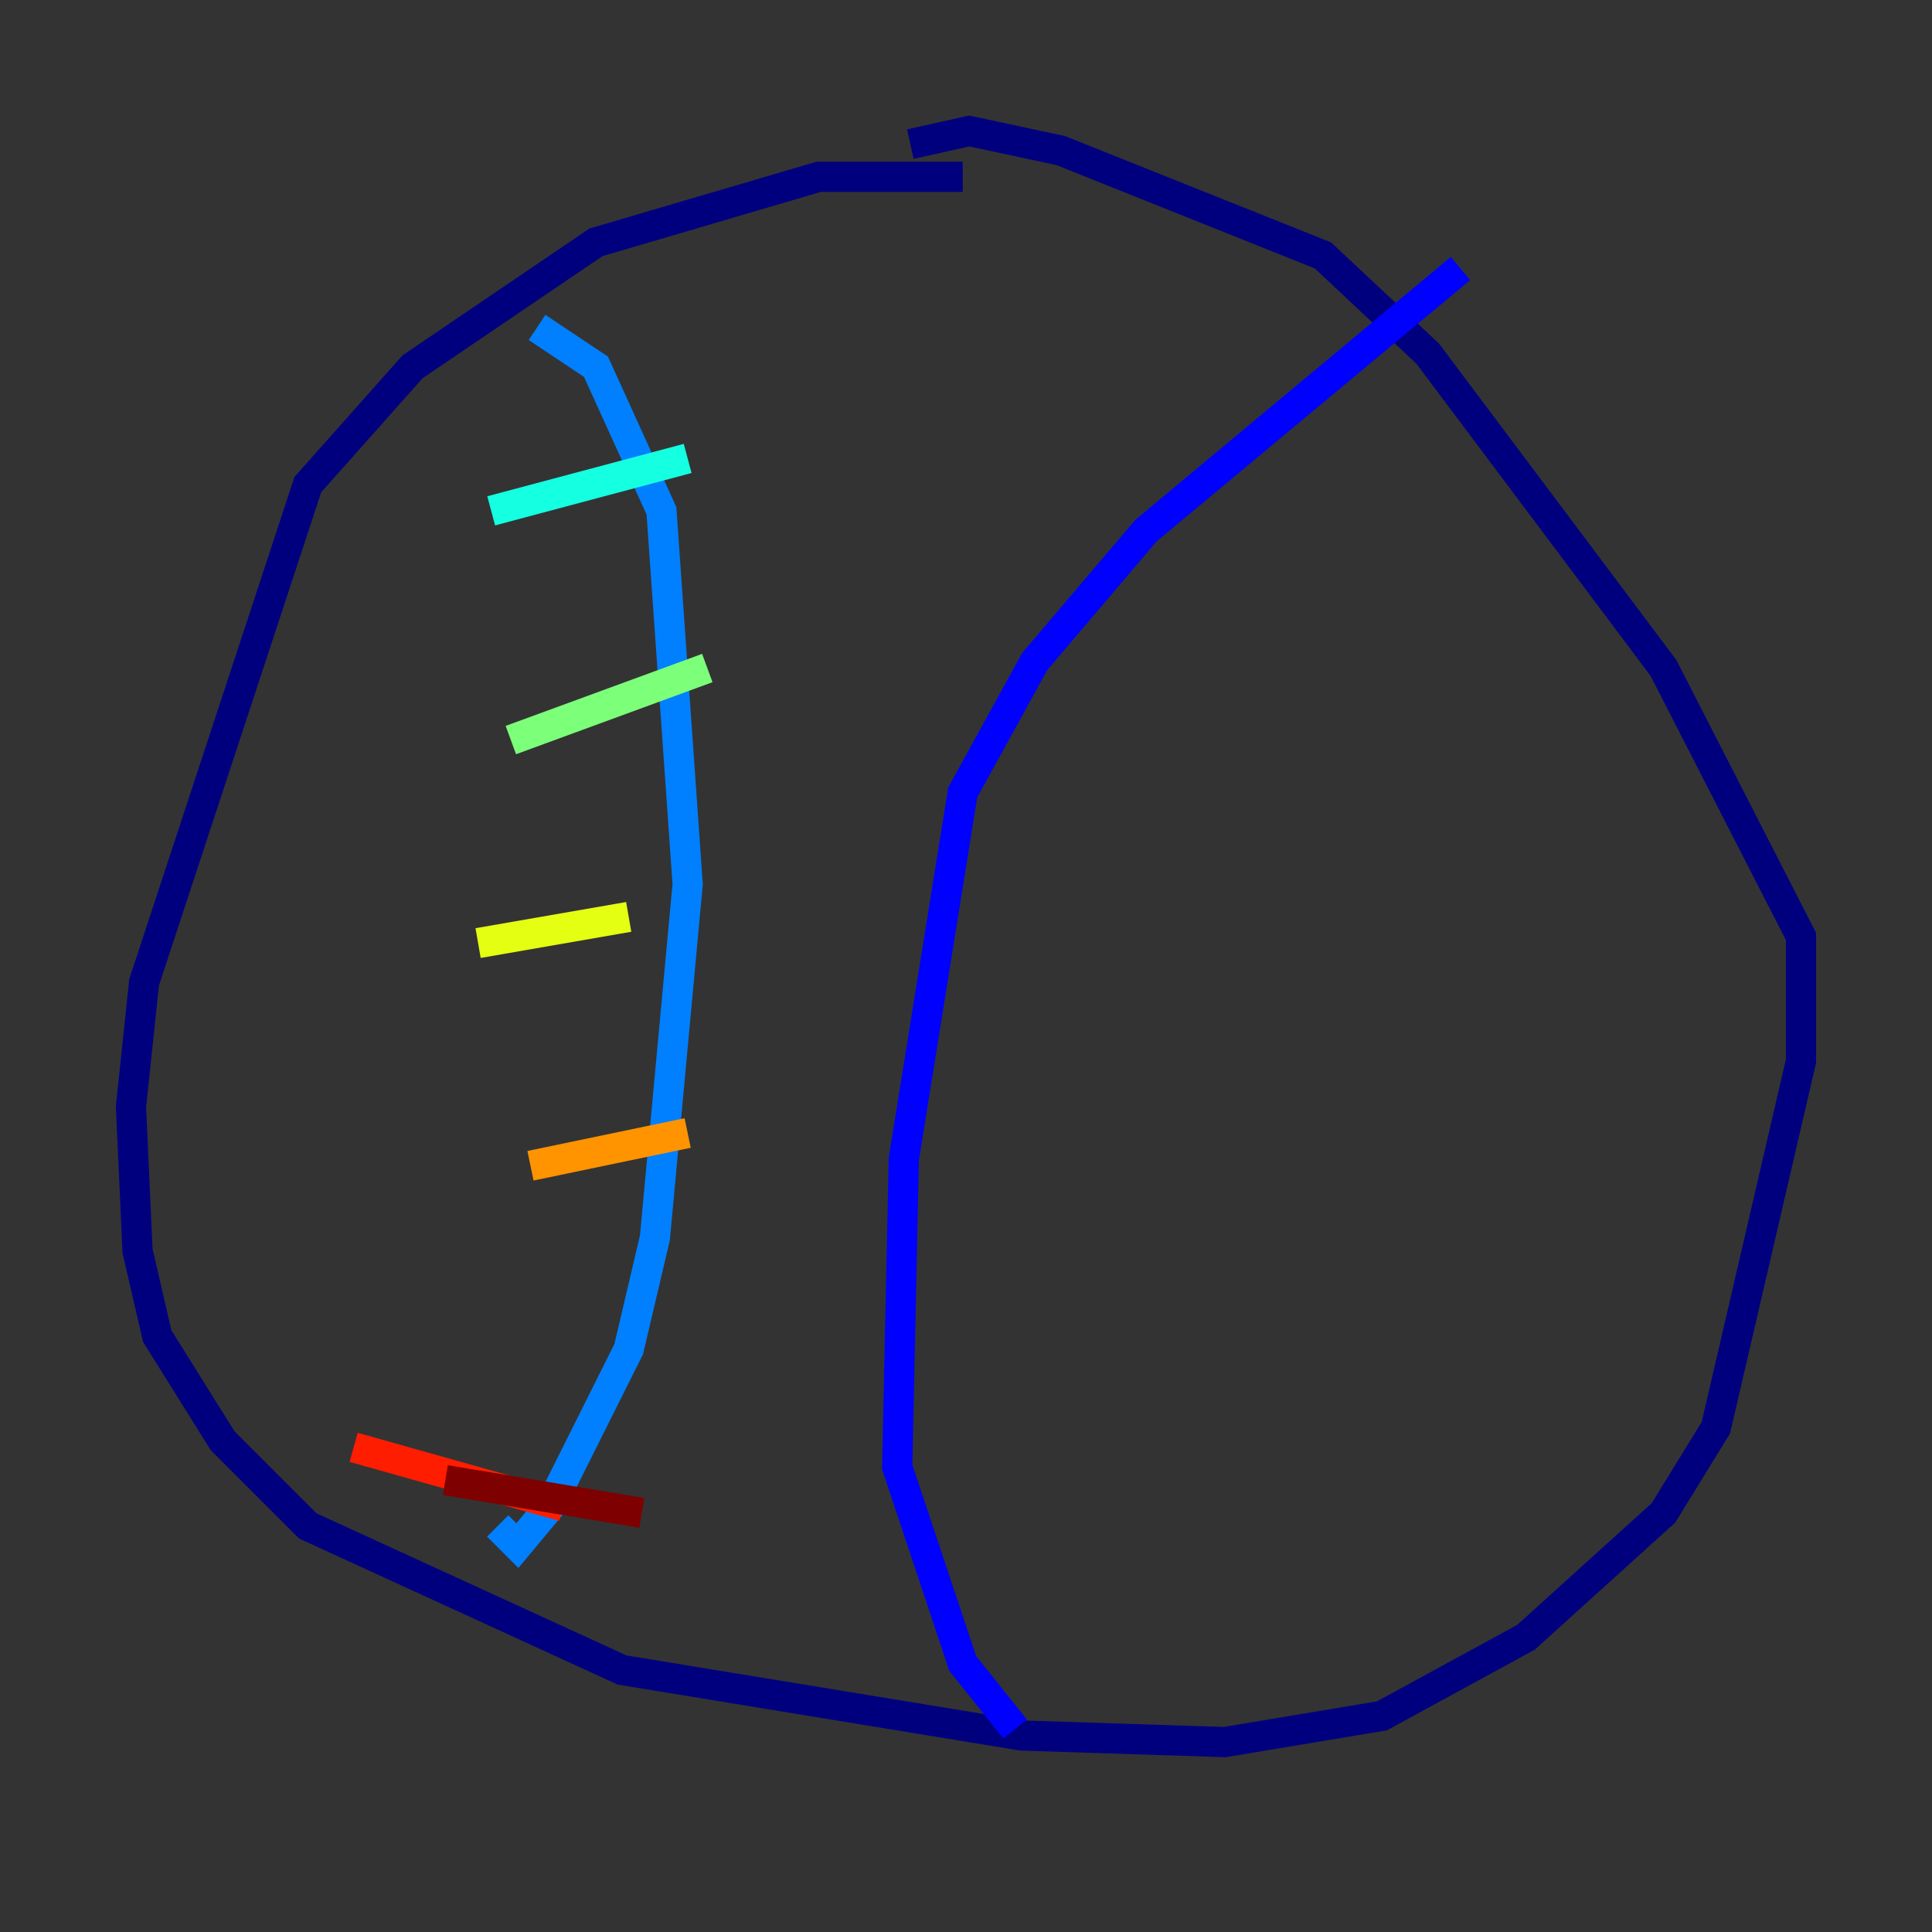 <?xml version="1.0" encoding="utf-8" ?>
<svg baseProfile="tiny" height="128" version="1.2" viewBox="0,0,128,128" width="128" xmlns="http://www.w3.org/2000/svg" xmlns:ev="http://www.w3.org/2001/xml-events" xmlns:xlink="http://www.w3.org/1999/xlink"><rect x="0" y="0" width="128" height="128" fill="#333333" stroke="none"/><defs /><polyline fill="none" points="63.783,11.715 54.237,11.715 39.485,16.054 27.336,24.298 20.393,32.108 9.546,65.085 8.678,73.329 9.112,82.875 10.414,88.515 14.752,95.458 20.393,101.098 41.22,110.644 67.688,114.983 81.139,115.417 91.552,113.681 101.098,108.475 110.21,100.231 113.681,94.59 119.322,70.291 119.322,62.047 110.21,44.258 94.59,23.43 87.647,16.922 70.291,9.98 64.217,8.678 60.312,9.546" stroke="#00007f" stroke-width="2" /><polyline fill="none" points="96.759,17.79 75.932,35.146 68.556,43.824 63.783,52.502 59.878,76.8 59.444,97.193 63.783,110.21 67.254,114.549" stroke="#0000ff" stroke-width="2" /><polyline fill="none" points="35.58,21.695 39.485,24.298 43.824,33.844 45.559,58.576 43.39,82.007 41.654,89.383 36.447,99.797 34.278,102.4 32.976,101.098" stroke="#0080ff" stroke-width="2" /><polyline fill="none" points="32.542,33.844 45.559,30.373" stroke="#15ffe1" stroke-width="2" /><polyline fill="none" points="33.844,49.031 46.861,44.258" stroke="#7cff79" stroke-width="2" /><polyline fill="none" points="31.675,62.481 41.654,60.746" stroke="#e4ff12" stroke-width="2" /><polyline fill="none" points="35.146,77.234 45.559,75.064" stroke="#ff9400" stroke-width="2" /><polyline fill="none" points="23.43,95.891 37.315,99.797" stroke="#ff1d00" stroke-width="2" /><polyline fill="none" points="29.505,98.061 42.522,100.231" stroke="#7f0000" stroke-width="2" /></svg>